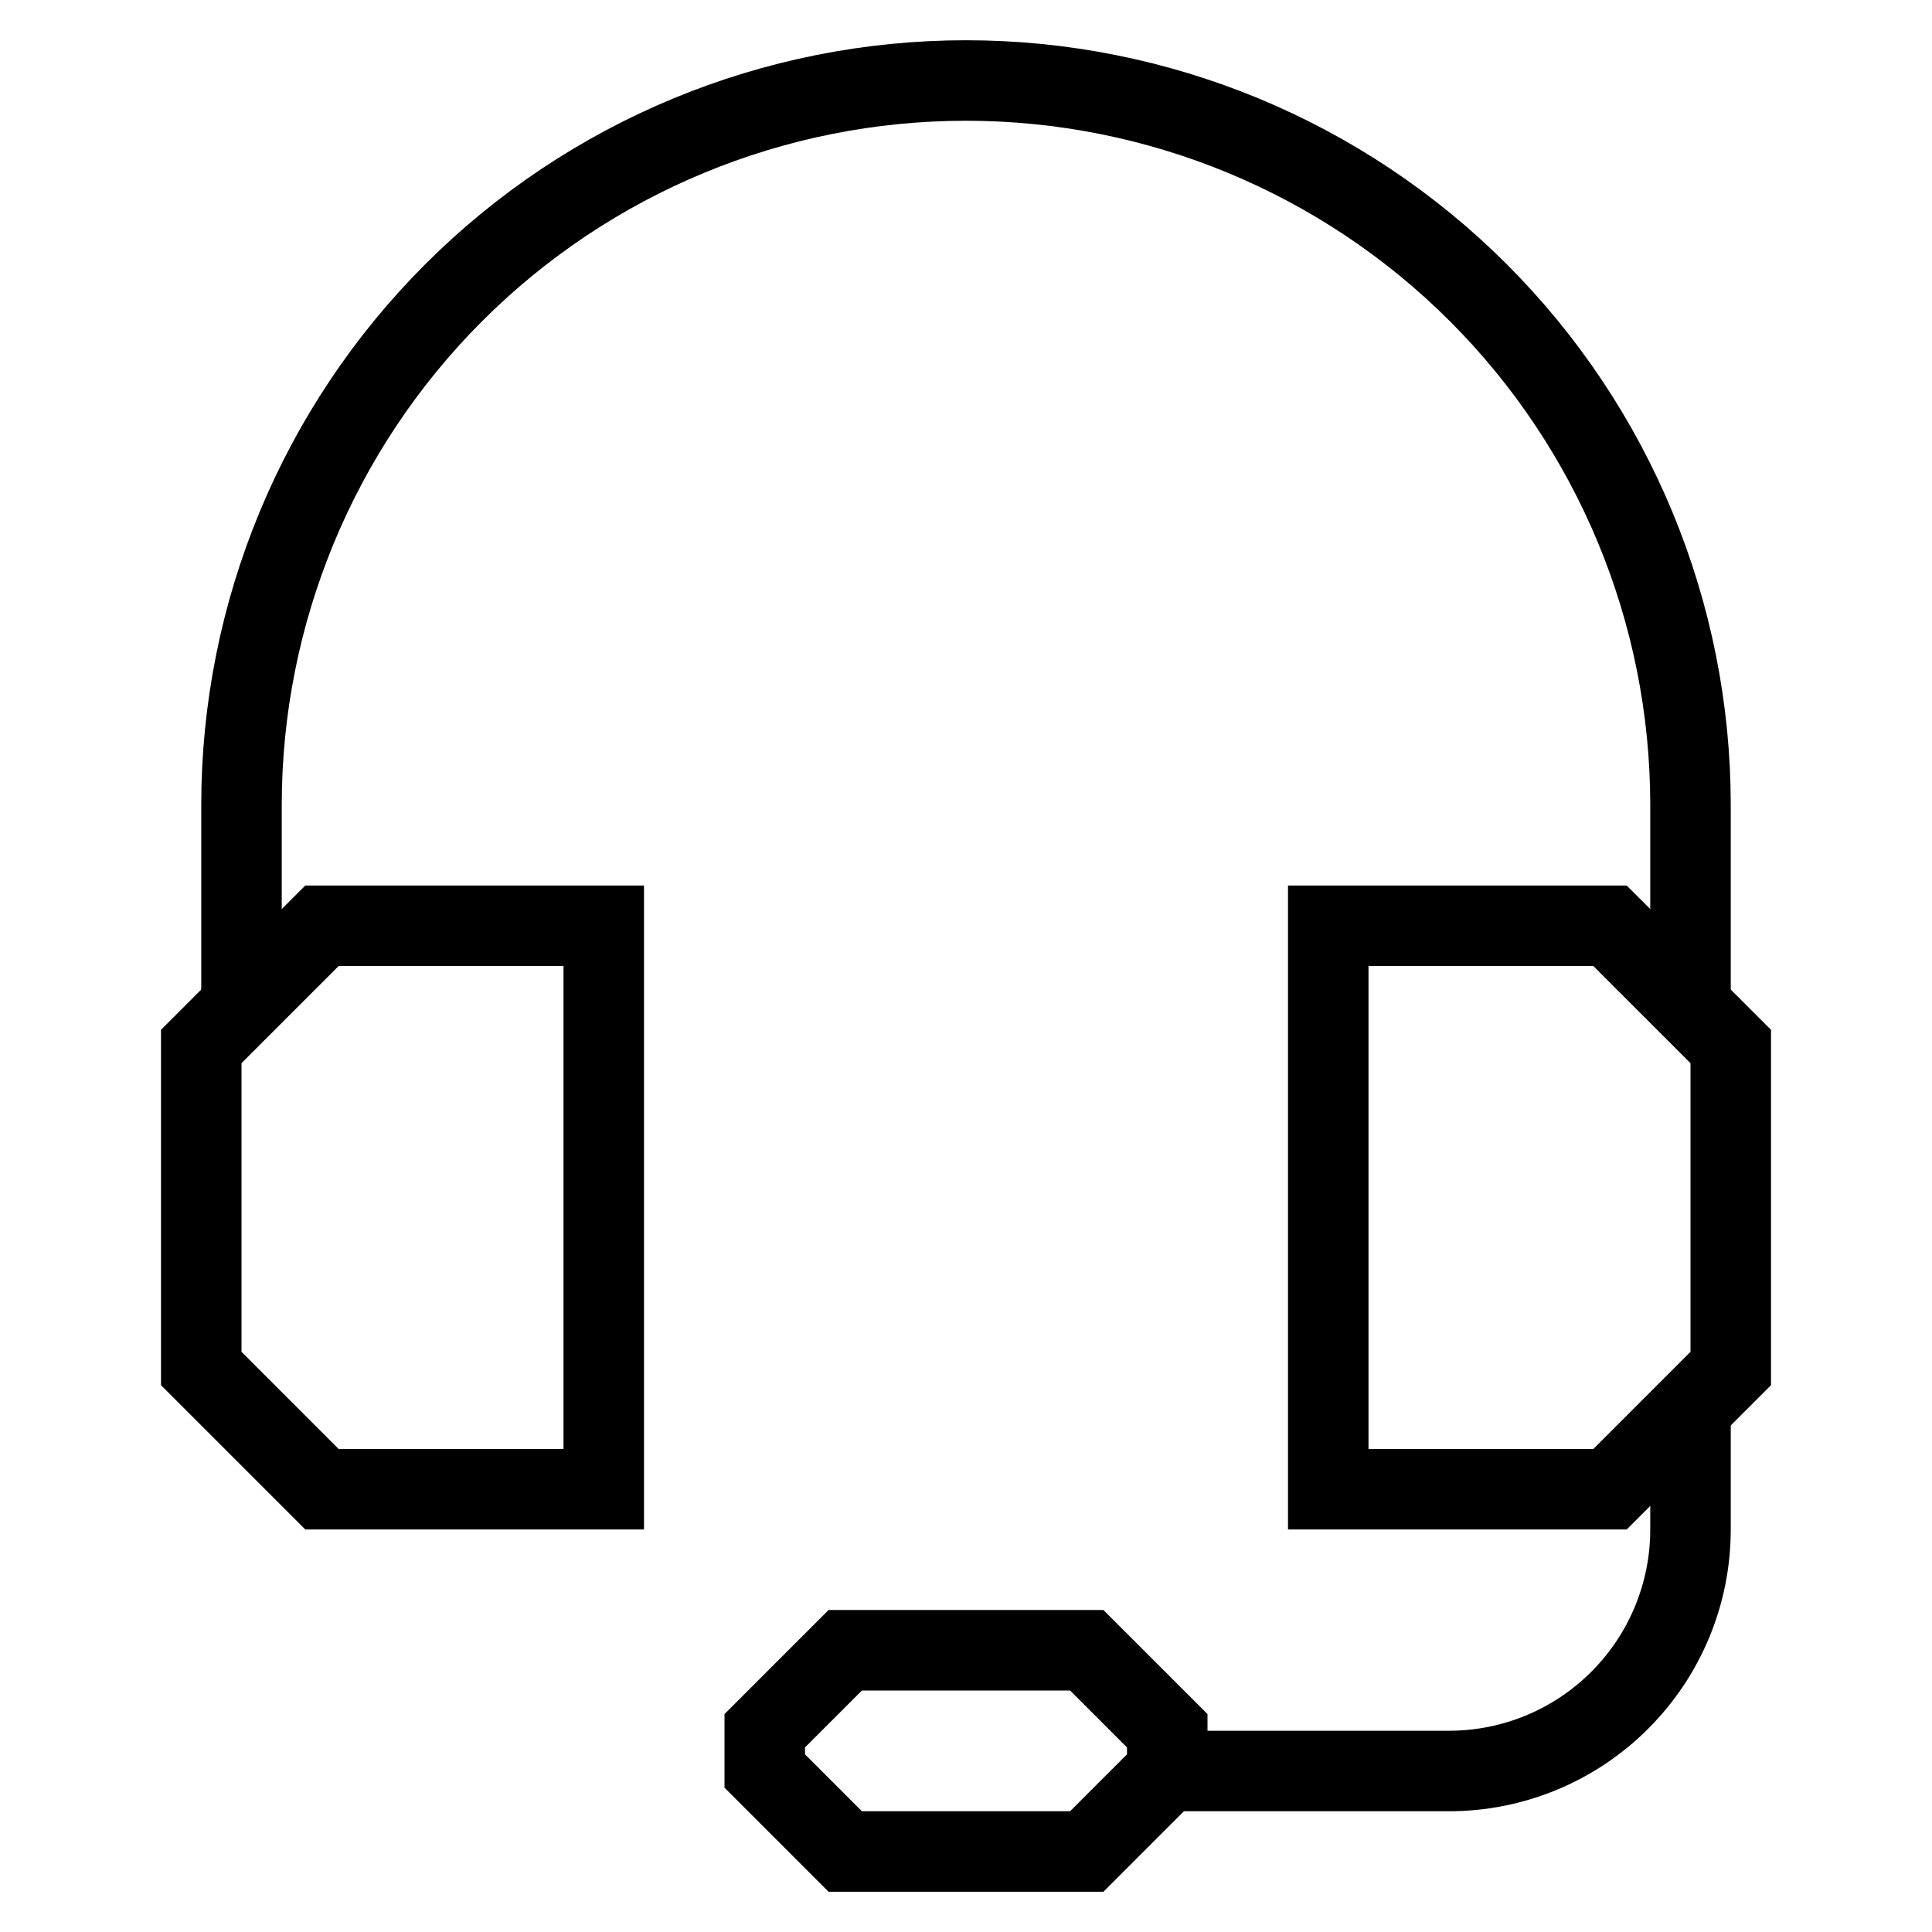 <svg width="24" height="24" viewBox="0 0 24 24" fill="none" xmlns="http://www.w3.org/2000/svg">
<path d="M3 12.5V10C3 7.613 3.948 5.324 5.636 3.636C7.324 1.948 9.613 1 12 1C14.387 1 16.676 1.948 18.364 3.636C20.052 5.324 21 7.613 21 10V12.5" stroke="black" stroke-miterlimit="10"></path>
<path d="M2.5 13V17L4 18.5H7.5V11.5H4L2.5 13Z" stroke="black" stroke-miterlimit="10"></path>
<path d="M16.5 11.5V18.5H20L21.5 17V13L20 11.5H16.5Z" stroke="black" stroke-miterlimit="10"></path>
<path d="M14.5 22H18C18.796 22 19.559 21.684 20.121 21.121C20.684 20.559 21 19.796 21 19V17.5" stroke="black" stroke-miterlimit="10"></path>
<path d="M9.5 22L10.5 23H13.5L14.5 22V21.5L13.5 20.5H10.5L9.5 21.5V22Z" stroke="black" stroke-miterlimit="10"></path>
</svg>